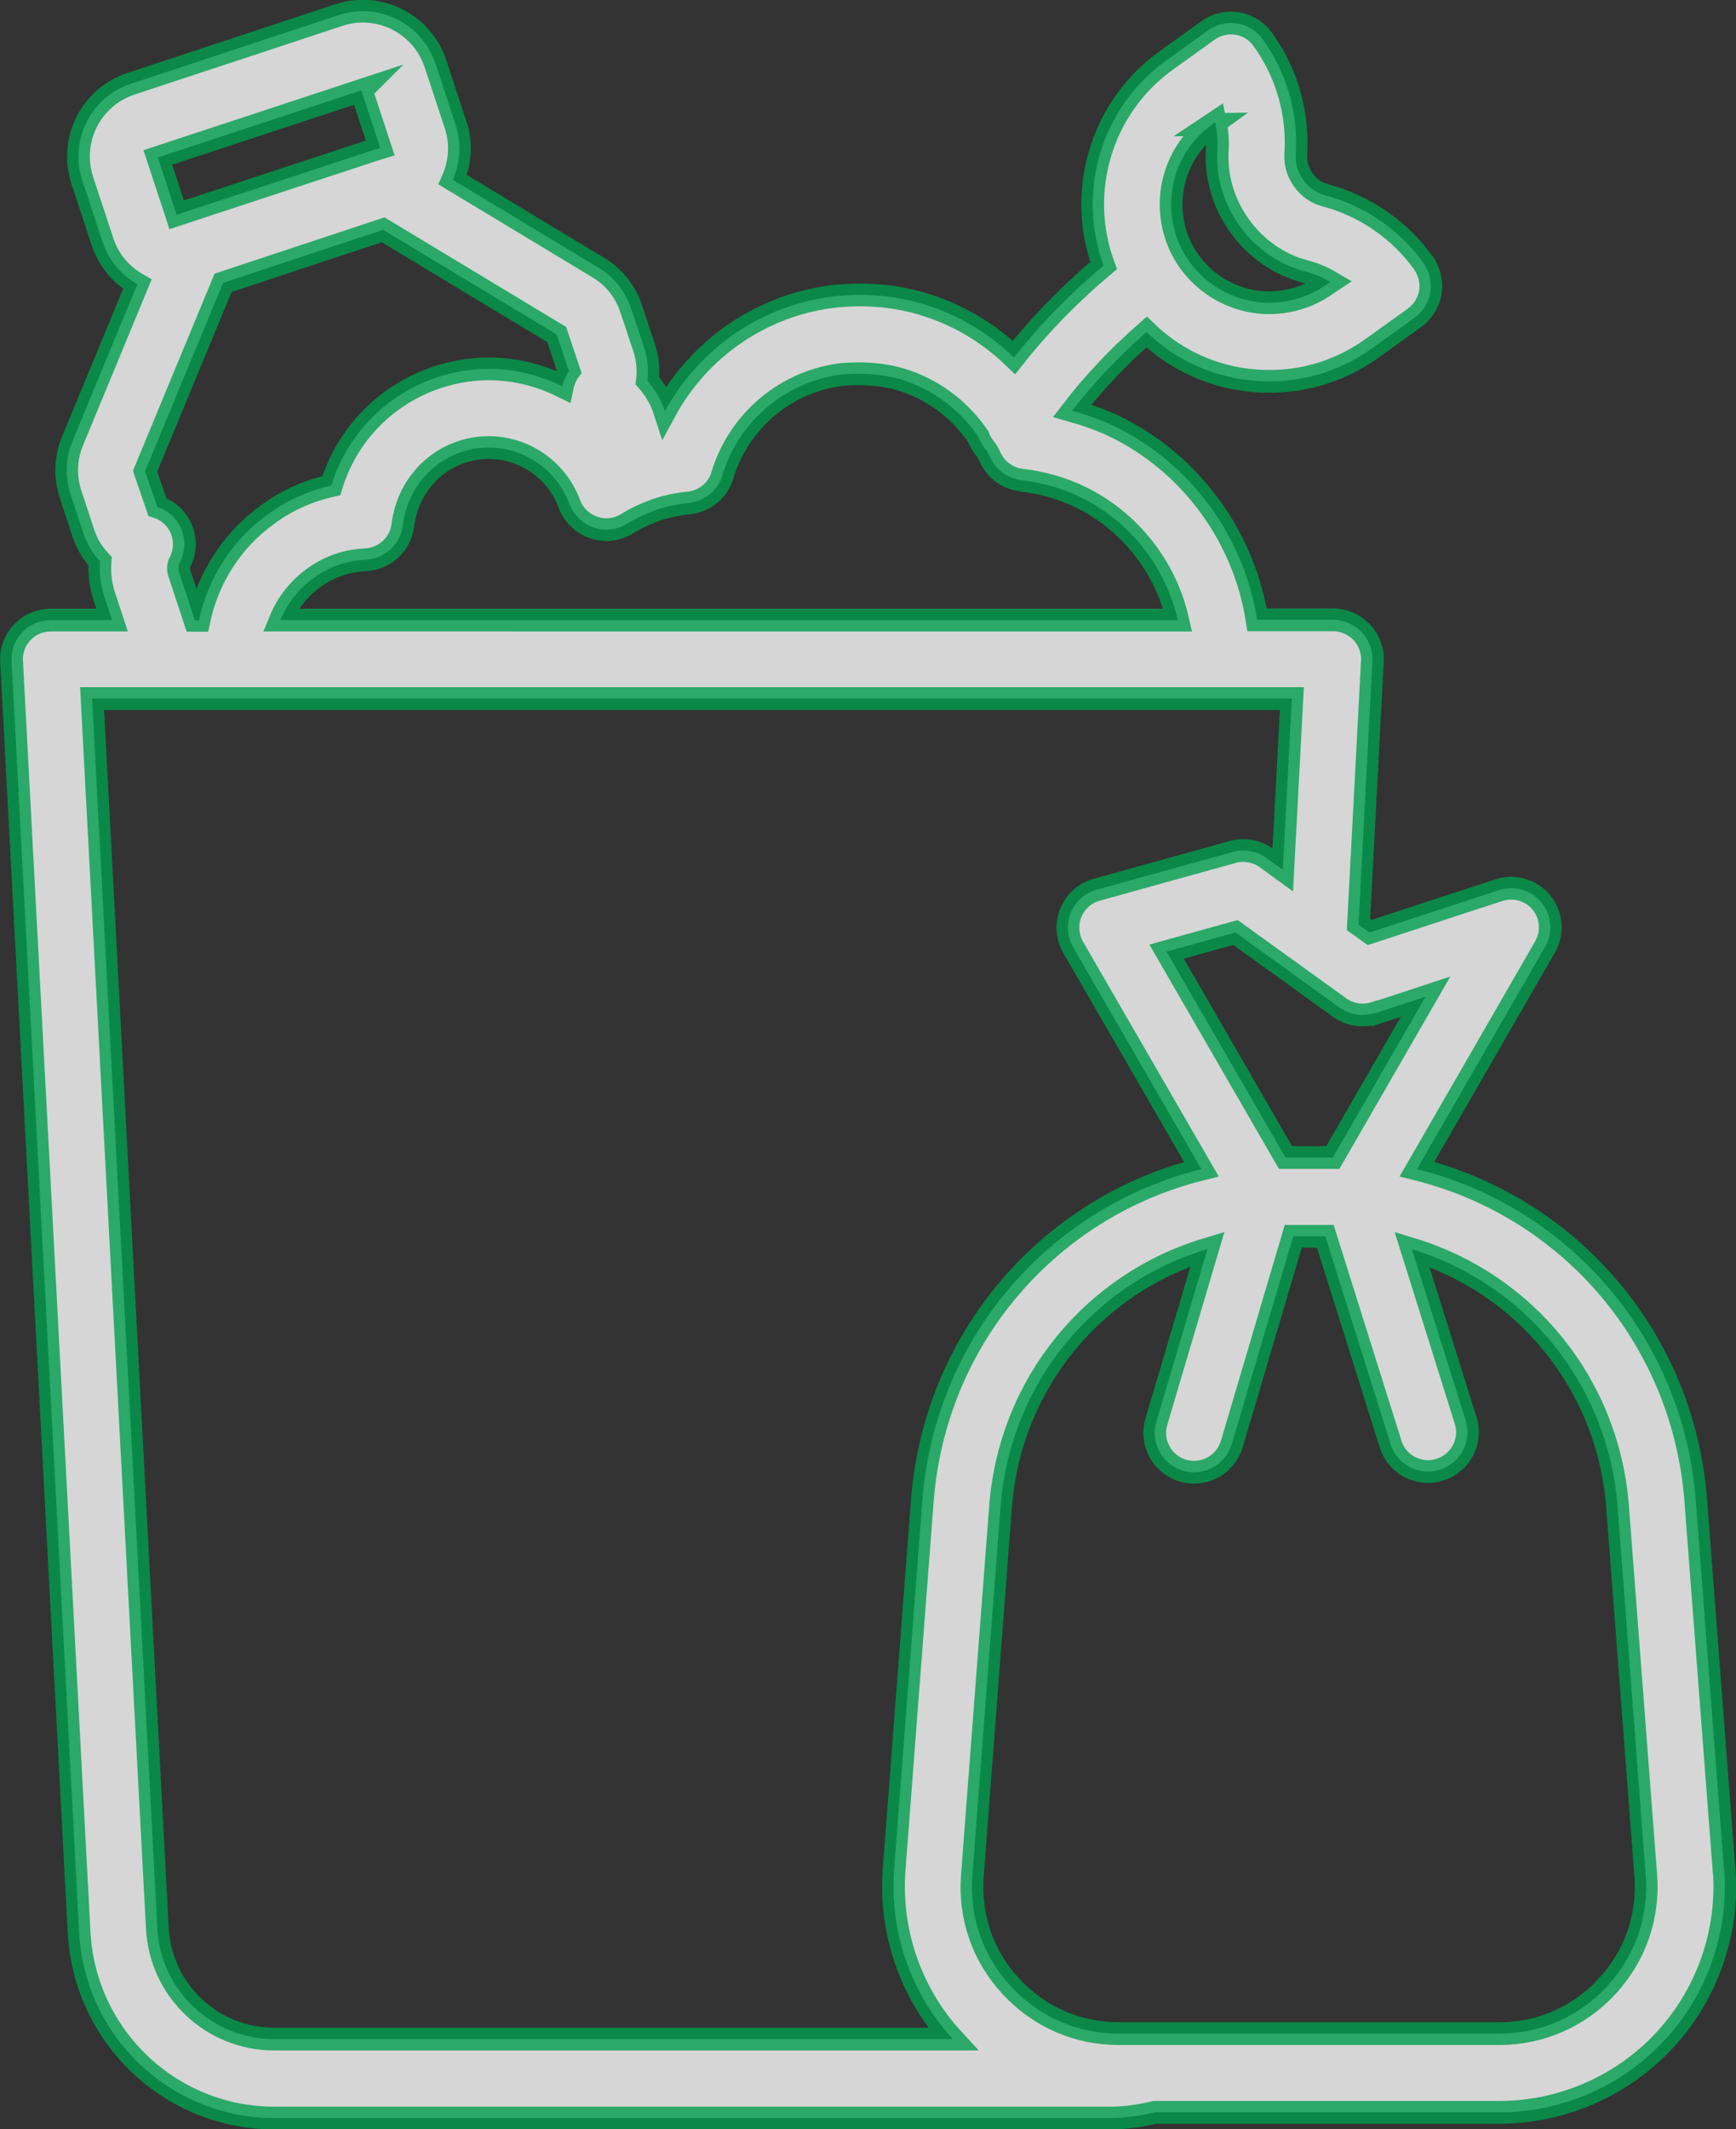 <?xml version="1.0" encoding="UTF-8"?><svg id="Layer_2" xmlns="http://www.w3.org/2000/svg" viewBox="0 0 76.34 93.57"><rect x="0" y="0" width="76.34" height="93.57" fill="#333333" stroke="none"/><defs><style>.cls-1{fill:#fff;opacity:.8;stroke:#009e4c;stroke-miterlimit:10;}</style></defs><g id="Layer_1-2"><path class="cls-1" d="M75.81,82.15l-1.24-16.22c-.55-7.12-5.55-12.88-12.26-14.55l5.63-9.76c.36-.62.3-1.4-.15-1.95-.45-.56-1.2-.77-1.88-.55l-5.68,1.86-.49-.35.61-11.57c.03-.47-.15-.94-.47-1.28-.33-.34-.78-.54-1.25-.54h-3.35c-.57-3.65-2.91-6.89-6.3-8.52-.59-.28-1.2-.49-1.83-.67.96-1.25,2.06-2.4,3.27-3.46,1.13,1.09,2.56,1.82,4.14,2.07.42.07.85.1,1.27.1,1.62,0,3.19-.5,4.53-1.47l1.84-1.32c.37-.27.62-.67.7-1.12.07-.45-.04-.91-.3-1.29-1.05-1.46-2.59-2.52-4.33-2.98-.78-.2-1.34-.99-1.29-1.79.12-1.8-.39-3.59-1.45-5.06-.56-.78-1.64-.95-2.41-.39l-1.84,1.32c-2.9,2.09-3.93,5.81-2.75,9.01-1.46,1.23-2.78,2.57-3.94,4.04-1.14-1.1-2.52-1.92-4.07-2.37-.88-.26-1.79-.38-2.71-.38-.33,0-.65.02-1.02.05-3.25.35-6.04,2.28-7.55,5.07-.16-.5-.43-.96-.77-1.35.06-.48.01-.97-.14-1.44l-.55-1.65c-.25-.8-.77-1.47-1.47-1.88l-6.4-3.86c.32-.73.4-1.58.13-2.4l-.89-2.7c-.58-1.76-2.49-2.72-4.24-2.14L5.76,3.68c-.85.28-1.54.88-1.95,1.68-.4.8-.47,1.71-.19,2.57l.89,2.7c.27.82.83,1.46,1.53,1.86l-2.85,6.89c-.31.74-.34,1.58-.08,2.36l.56,1.7c.15.46.41.88.73,1.22-.04.53.02,1.06.19,1.56l.34,1.03h-2.7c-.47,0-.93.19-1.25.54-.33.34-.5.81-.47,1.28l2.97,55.87c.25,4.56,4.02,8.14,8.58,8.14h36.75c.66,0,1.32-.09,1.97-.25h15.16c2.75,0,5.4-1.16,7.27-3.18,1.87-2.02,2.82-4.75,2.61-7.49ZM60.47,44.53l2.22-.73-4.08,7.07c-.1,0-.2,0-.3,0h-1.49c-.1,0-.19,0-.29,0l-5.23-9.05,3.03-.84,4.58,3.3c.45.32,1.02.41,1.55.24ZM53.29,5.47l.15-.1c.08.39.11.79.09,1.2h0c-.16,2.44,1.5,4.74,3.86,5.36.4.1.77.26,1.11.46l-.15.1c-.94.67-2.08.94-3.22.76-1.14-.19-2.14-.81-2.82-1.74-1.39-1.94-.95-4.65.99-6.04ZM31.77,20.87c.74-2.42,2.85-4.15,5.32-4.42.81-.06,1.67-.02,2.47.21,1.41.41,2.63,1.31,3.46,2.53.08.22.2.42.36.6.06.1.12.21.17.32.25.54.77.92,1.37.99.91.11,1.78.35,2.58.74,2.19,1.06,3.76,3.08,4.29,5.41H12.33c.3-.73.8-1.37,1.46-1.85.66-.49,1.44-.76,2.28-.8.86-.04,1.56-.7,1.65-1.55.01-.13.04-.26.07-.38.27-1.25,1.17-2.31,2.37-2.76.43-.16.88-.24,1.33-.24,1.58,0,3,.99,3.55,2.48.18.48.57.86,1.06,1.03.49.17,1.03.11,1.47-.16.4-.25.84-.45,1.28-.61.44-.15.94-.26,1.46-.31.69-.08,1.26-.55,1.46-1.21ZM15.89,3.98l.83,2.52-.19.06s0,0-.01,0l-2.52.83-6.23,2.05-.83-2.52,8.96-2.95ZM7.87,25.12s-.07-.2.04-.41c.24-.46.26-1,.06-1.47-.2-.46-.58-.81-1.05-.96l-.54-1.57,3.43-8.28,4.59-1.52,2.45-.81,7.63,4.6.54,1.61c-.14.2-.24.43-.29.67-.99-.49-2.09-.77-3.23-.77-.87,0-1.73.16-2.55.47-2.12.8-3.72,2.51-4.38,4.66-1.02.23-1.98.66-2.81,1.28-1.56,1.12-2.62,2.79-3.01,4.64h-.18l-.7-2.12ZM6.92,84.75l-2.87-54.05h52.76l-.4,7.53-.73-.53c-.42-.3-.96-.4-1.47-.26l-5.98,1.66c-.52.14-.94.52-1.14,1.01-.2.49-.16,1.06.1,1.52l5.64,9.75c-6.71,1.67-11.71,7.43-12.27,14.55l-1.24,16.22c-.21,2.73.73,5.45,2.58,7.46H12.05c-2.73,0-4.99-2.14-5.13-4.87ZM70.67,87.3c-1.24,1.33-2.92,2.07-4.74,2.07h-16.73c-1.82,0-3.5-.73-4.74-2.07-1.24-1.33-1.84-3.07-1.7-4.88l1.24-16.22c.42-5.41,4.1-9.82,9.1-11.31l-2.25,7.59c-.27.91.25,1.88,1.17,2.15.16.05.33.07.49.07.75,0,1.43-.49,1.66-1.24l2.7-9.13h1.41l2.87,9.13c.23.74.91,1.21,1.65,1.21.17,0,.35-.03.52-.08.91-.29,1.42-1.26,1.13-2.17l-2.36-7.52c4.97,1.51,8.62,5.91,9.04,11.29l1.24,16.22c.14,1.81-.46,3.55-1.7,4.88Z"/></g></svg>